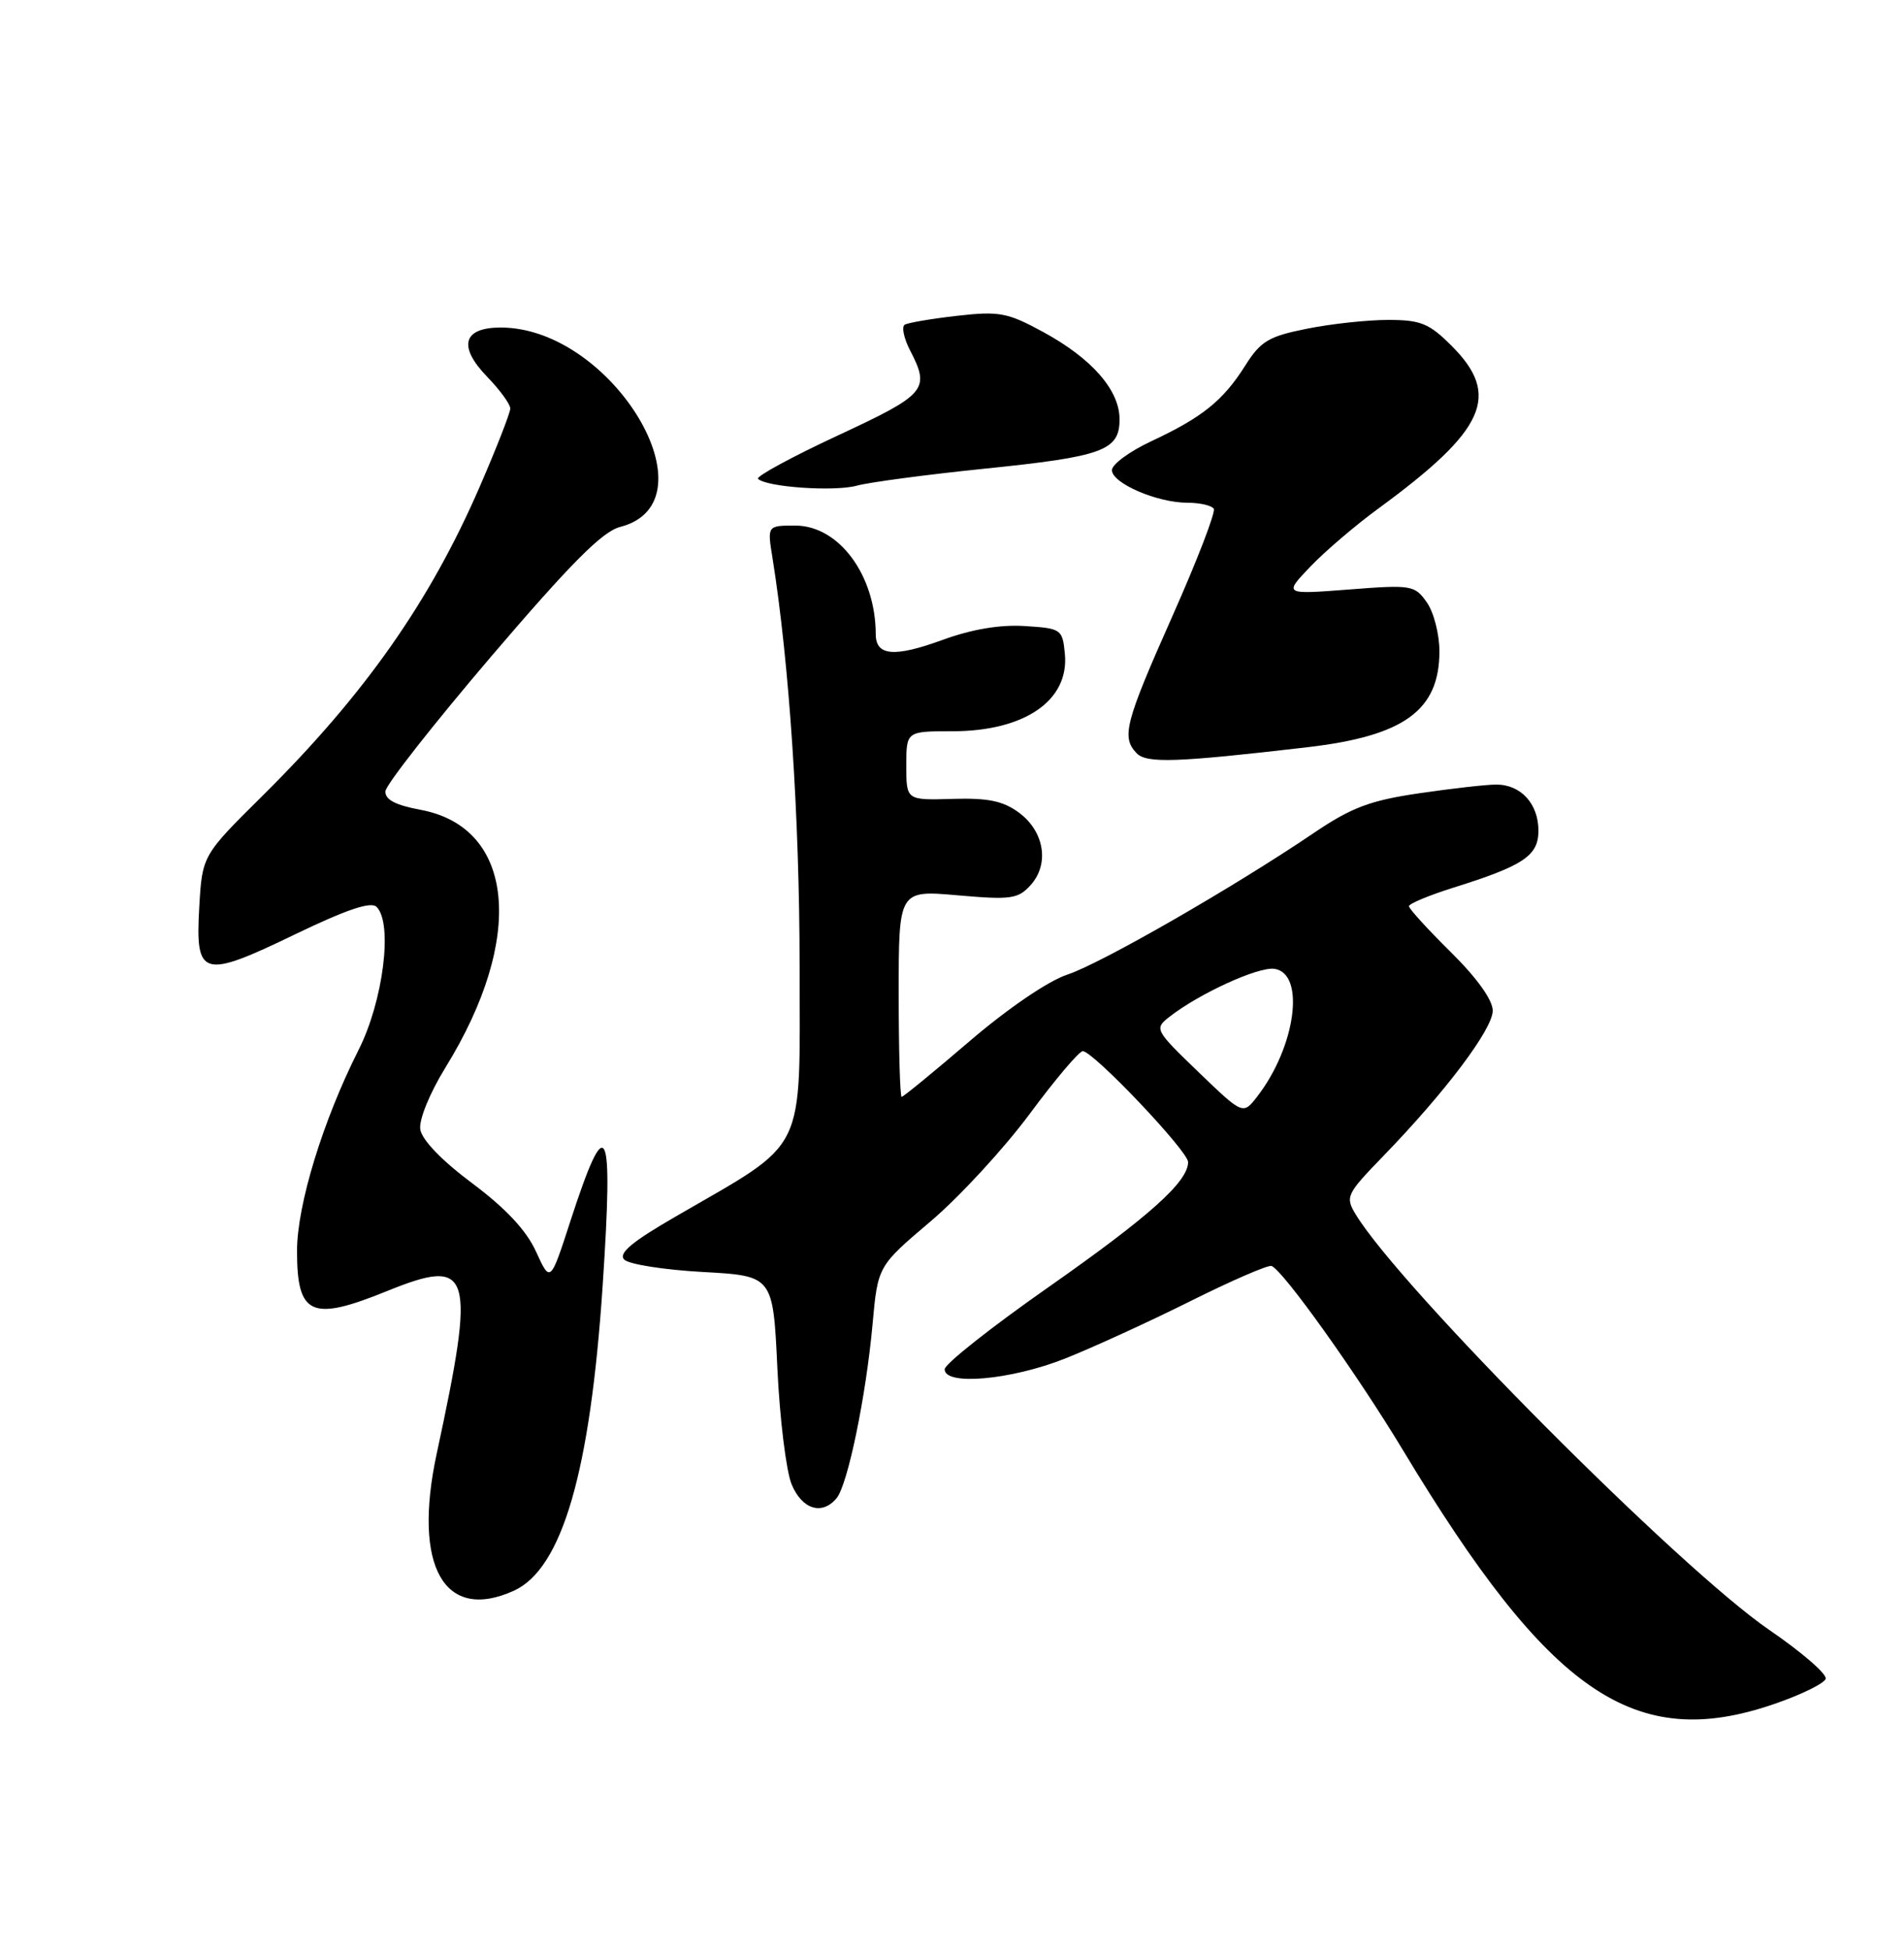 <?xml version="1.0" encoding="UTF-8" standalone="no"?>
<!DOCTYPE svg PUBLIC "-//W3C//DTD SVG 1.1//EN" "http://www.w3.org/Graphics/SVG/1.1/DTD/svg11.dtd" >
<svg xmlns="http://www.w3.org/2000/svg" xmlns:xlink="http://www.w3.org/1999/xlink" version="1.1" viewBox="0 0 250 256">
 <g >
 <path fill="currentColor"
d=" M 232.94 223.71 C 236.48 222.50 239.53 221.00 239.72 220.40 C 239.91 219.79 236.57 216.89 232.28 213.96 C 220.48 205.86 183.88 169.09 178.02 159.45 C 176.61 157.12 176.76 156.80 181.64 151.76 C 189.81 143.33 196.00 135.10 196.00 132.68 C 196.00 131.28 193.92 128.38 190.50 125.00 C 187.47 122.01 185.00 119.30 185.00 118.97 C 185.00 118.64 187.59 117.56 190.75 116.56 C 200.06 113.65 202.00 112.35 202.00 109.05 C 202.00 105.52 199.69 103.00 196.47 103.00 C 195.16 103.00 190.58 103.52 186.29 104.15 C 179.89 105.09 177.43 106.02 172.50 109.36 C 161.94 116.51 144.55 126.50 140.14 127.95 C 137.63 128.78 132.33 132.39 127.32 136.68 C 122.62 140.71 118.60 144.00 118.39 144.00 C 118.18 144.00 118.00 137.89 118.00 130.43 C 118.00 116.86 118.00 116.86 125.75 117.54 C 132.74 118.15 133.68 118.02 135.32 116.20 C 137.82 113.44 137.13 109.17 133.81 106.70 C 131.72 105.15 129.75 104.74 125.06 104.88 C 119.00 105.06 119.00 105.06 119.00 100.53 C 119.00 96.00 119.00 96.00 125.05 96.00 C 134.54 96.00 140.41 91.96 139.82 85.84 C 139.51 82.60 139.36 82.49 134.55 82.19 C 131.32 81.98 127.58 82.61 123.73 84.02 C 117.42 86.32 115.00 86.11 114.99 83.28 C 114.97 75.51 110.15 69.00 104.42 69.00 C 100.74 69.00 100.74 69.00 101.43 73.25 C 103.63 87.00 104.98 107.23 104.99 126.74 C 105.00 151.95 106.17 149.59 88.68 159.73 C 82.95 163.04 81.15 164.55 81.97 165.37 C 82.58 165.98 87.22 166.71 92.29 166.99 C 101.50 167.50 101.50 167.50 102.07 179.61 C 102.38 186.27 103.23 193.13 103.94 194.86 C 105.31 198.17 107.95 198.98 109.85 196.68 C 111.31 194.92 113.71 183.32 114.57 173.84 C 115.26 166.22 115.26 166.22 122.17 160.36 C 125.97 157.14 131.82 150.79 135.19 146.25 C 138.55 141.71 141.69 138.00 142.17 138.00 C 143.54 138.00 156.00 151.12 156.00 152.56 C 156.00 155.14 150.91 159.70 137.64 169.00 C 130.18 174.22 124.06 179.06 124.04 179.75 C 123.97 181.95 132.71 181.18 139.83 178.36 C 143.50 176.90 150.93 173.50 156.34 170.80 C 161.75 168.10 166.53 166.03 166.96 166.20 C 168.49 166.79 178.21 180.42 184.21 190.38 C 203.49 222.38 214.63 230.01 232.94 223.71 Z  M 67.48 208.83 C 73.81 205.94 77.50 193.25 79.13 168.79 C 80.56 147.31 79.69 145.56 74.91 160.26 C 72.26 168.43 72.26 168.43 70.38 164.31 C 69.11 161.52 66.40 158.63 62.00 155.34 C 57.98 152.34 55.38 149.63 55.18 148.25 C 55.00 146.98 56.43 143.49 58.50 140.13 C 68.99 123.13 67.60 108.64 55.25 106.32 C 51.91 105.70 50.53 104.97 50.61 103.87 C 50.67 103.02 56.94 95.04 64.53 86.14 C 74.93 73.97 79.10 69.77 81.42 69.18 C 94.13 65.91 80.42 43.00 65.75 43.00 C 60.78 43.00 60.10 45.47 63.97 49.47 C 65.64 51.19 67.00 53.06 67.00 53.63 C 67.00 54.19 65.20 58.80 63.00 63.87 C 56.45 78.98 47.89 91.16 34.53 104.41 C 26.55 112.31 26.55 112.31 26.16 119.14 C 25.64 128.30 26.55 128.55 38.79 122.64 C 45.51 119.40 48.72 118.32 49.45 119.06 C 51.61 121.22 50.32 131.42 47.09 137.82 C 42.39 147.13 39.00 158.20 39.00 164.23 C 39.00 172.69 40.88 173.53 50.78 169.51 C 61.95 164.97 62.52 166.82 57.34 190.84 C 54.16 205.62 58.32 213.00 67.48 208.83 Z  M 171.65 98.10 C 184.37 96.62 189.00 93.26 189.00 85.50 C 189.00 83.27 188.26 80.38 187.35 79.09 C 185.76 76.82 185.35 76.75 177.13 77.39 C 168.56 78.05 168.56 78.05 172.03 74.41 C 173.94 72.41 177.97 68.96 181.00 66.75 C 195.08 56.44 197.11 51.91 190.60 45.40 C 187.65 42.45 186.54 42.00 182.27 42.00 C 179.55 42.00 174.75 42.52 171.58 43.16 C 166.57 44.16 165.52 44.79 163.48 48.03 C 160.59 52.60 157.87 54.79 151.18 57.92 C 148.33 59.25 146.00 60.96 146.00 61.72 C 146.00 63.44 151.93 66.00 155.91 66.00 C 157.54 66.00 159.10 66.36 159.37 66.79 C 159.64 67.22 157.19 73.58 153.93 80.91 C 147.71 94.90 147.22 96.79 149.25 98.89 C 150.55 100.24 154.49 100.10 171.65 98.10 Z  M 129.18 61.54 C 144.85 59.94 147.00 59.16 147.00 55.04 C 147.00 51.22 143.36 47.06 136.98 43.59 C 132.30 41.04 131.21 40.83 125.68 41.46 C 122.32 41.84 119.22 42.37 118.79 42.63 C 118.36 42.90 118.68 44.42 119.50 46.01 C 122.16 51.15 121.64 51.76 109.99 57.18 C 103.93 60.00 99.23 62.56 99.53 62.86 C 100.62 63.95 109.55 64.57 112.50 63.76 C 114.15 63.31 121.66 62.31 129.18 61.54 Z  M 157.36 140.74 C 151.66 135.25 151.55 135.06 153.50 133.53 C 157.40 130.46 165.20 126.89 167.33 127.19 C 171.43 127.78 170.15 137.38 165.09 143.94 C 163.21 146.37 163.21 146.37 157.36 140.74 Z "/>
</g>
</svg>